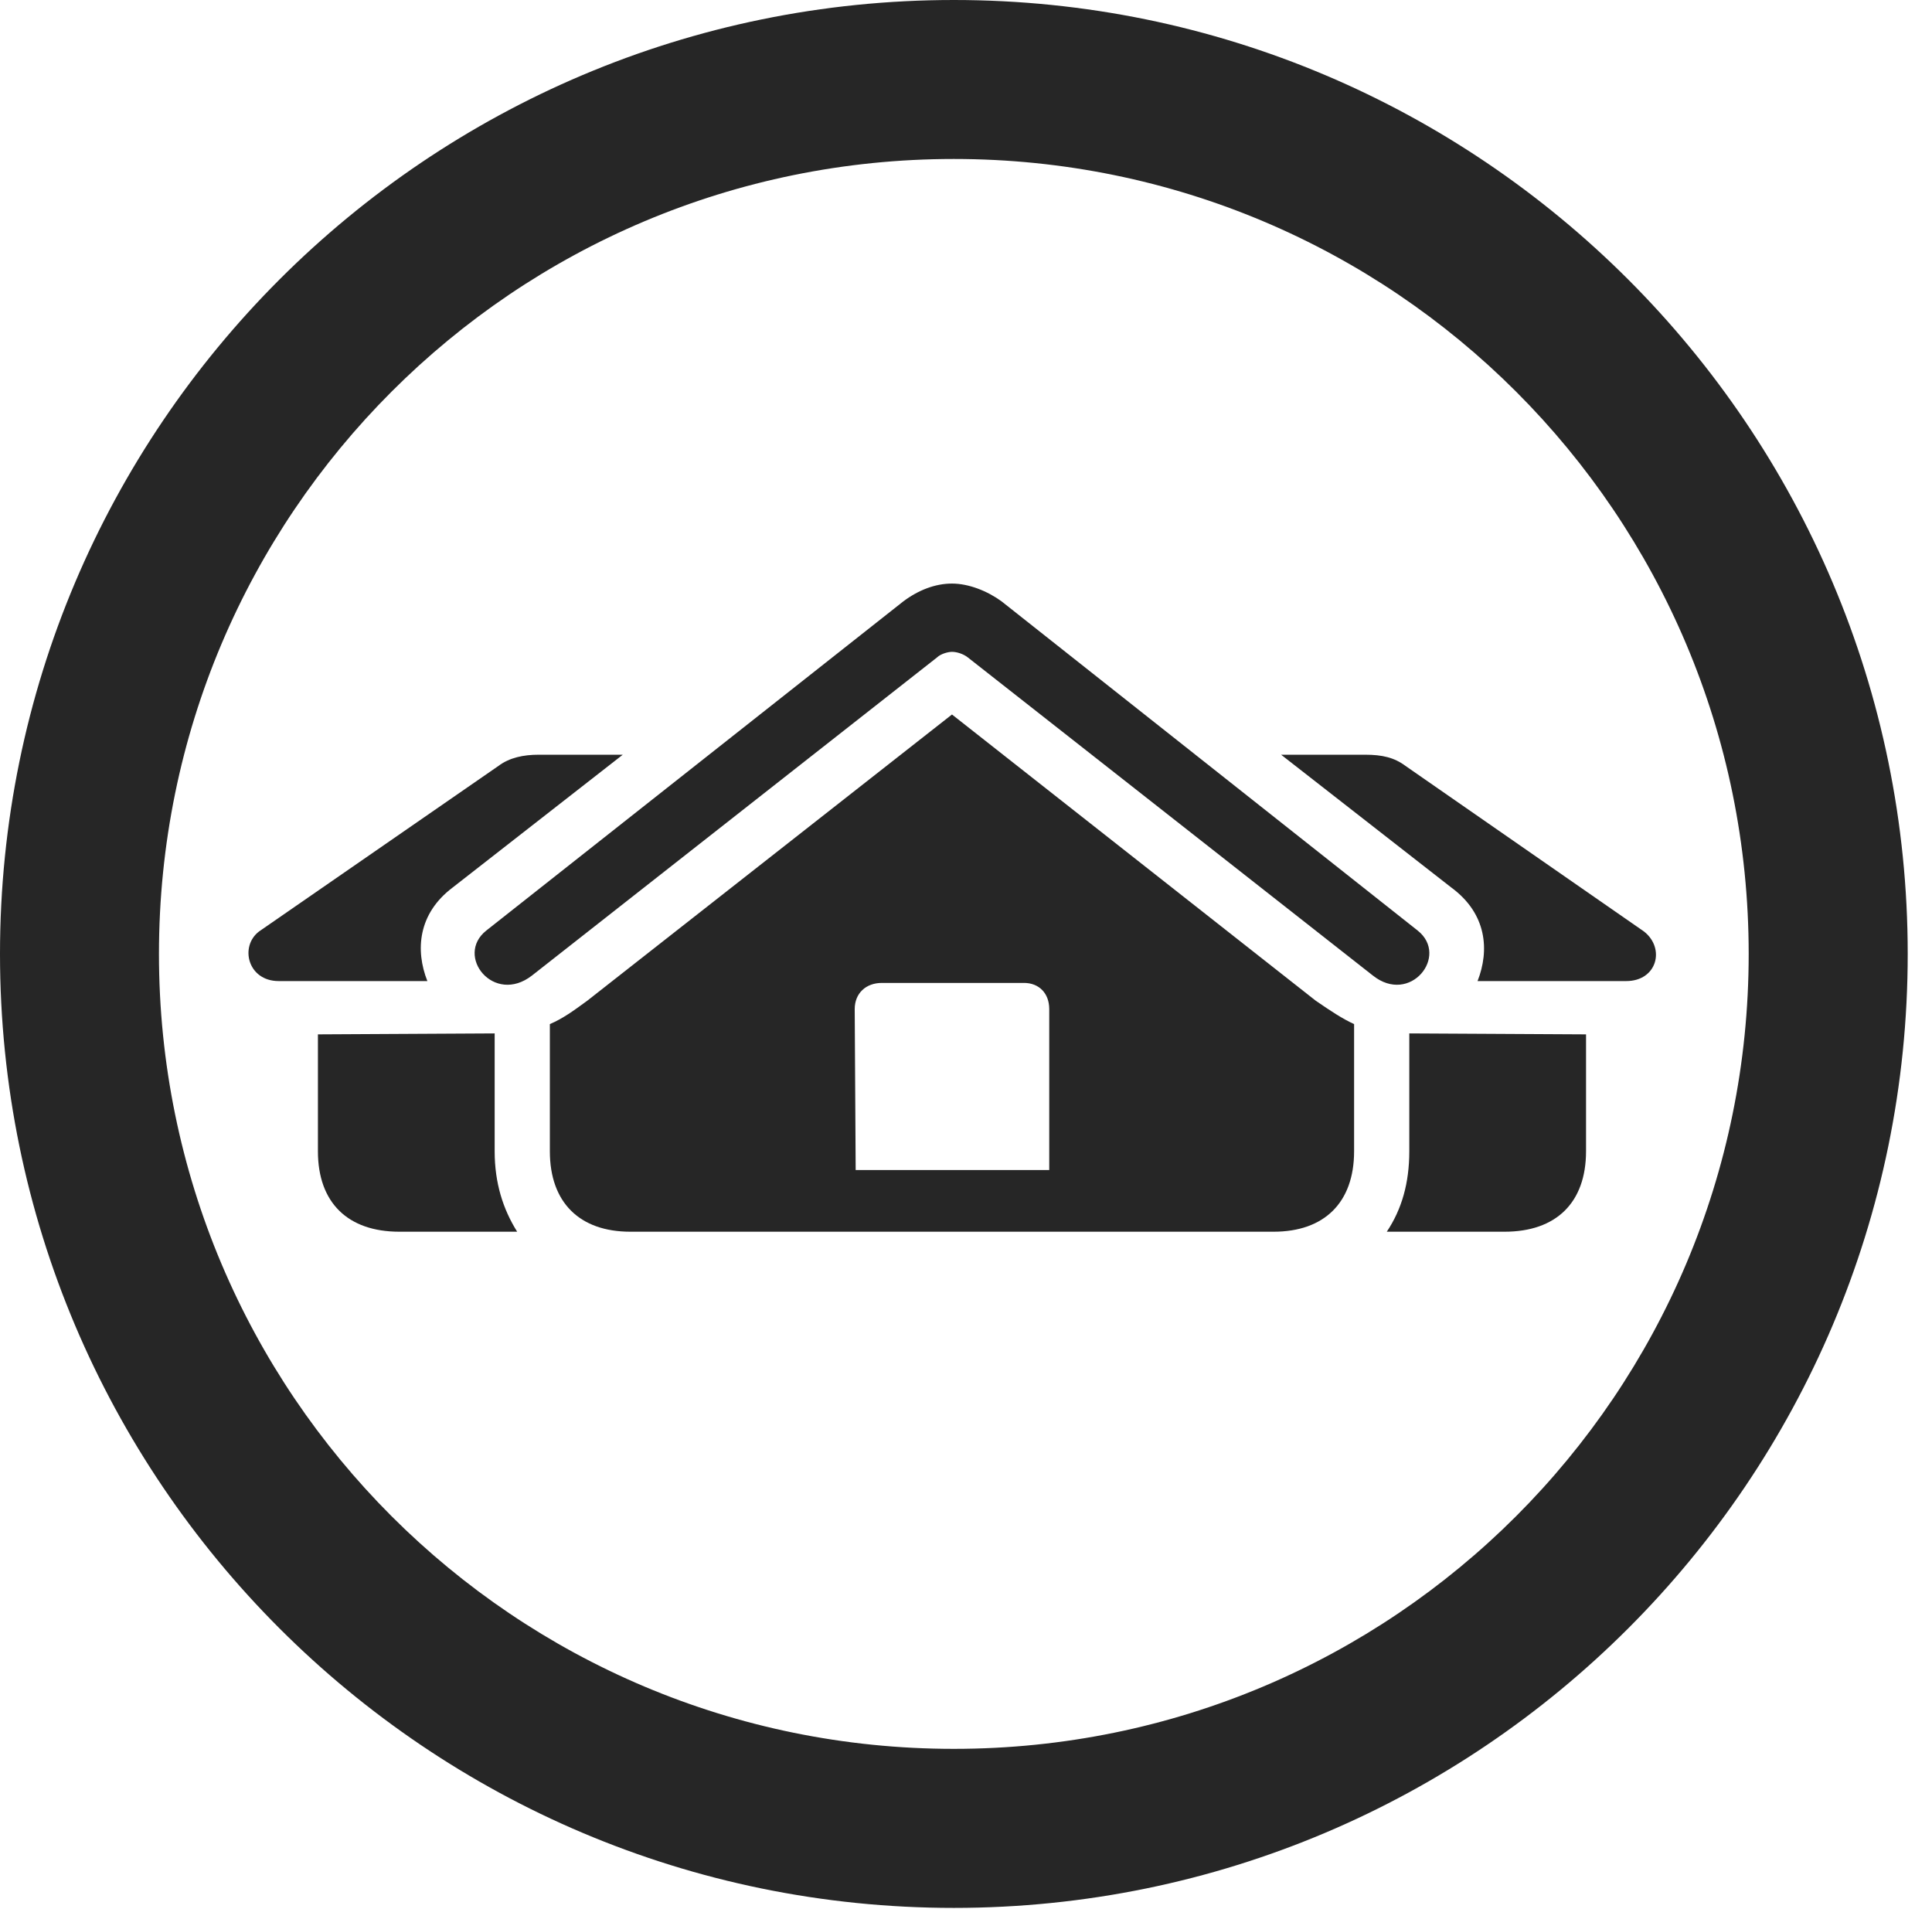 <?xml version="1.0" encoding="UTF-8"?>
<!--Generator: Apple Native CoreSVG 326-->
<!DOCTYPE svg
PUBLIC "-//W3C//DTD SVG 1.1//EN"
       "http://www.w3.org/Graphics/SVG/1.1/DTD/svg11.dtd">
<svg version="1.1" xmlns="http://www.w3.org/2000/svg" xmlns:xlink="http://www.w3.org/1999/xlink" viewBox="0 0 28.246 27.904">
 <g>
  <rect height="27.904" opacity="0" width="28.246" x="0" y="0"/>
  <path d="M13.945 27.891C21.643 27.891 27.891 21.643 27.891 13.945C27.891 6.248 21.643 0 13.945 0C6.248 0 0 6.248 0 13.945C0 21.643 6.248 27.891 13.945 27.891ZM13.945 25.566C7.52 25.566 2.324 20.371 2.324 13.945C2.324 7.52 7.52 2.324 13.945 2.324C20.371 2.324 25.566 7.52 25.566 13.945C25.566 20.371 20.371 25.566 13.945 25.566Z" fill="black" fill-opacity="0.85"/>
  <path d="M7.779 14.26L13.699 9.611C13.754 9.557 13.863 9.529 13.918 9.529C13.986 9.529 14.082 9.557 14.15 9.611L20.07 14.26C20.617 14.697 21.191 13.973 20.727 13.604L14.643 8.791C14.438 8.641 14.164 8.531 13.918 8.531C13.672 8.531 13.426 8.627 13.207 8.791L7.109 13.604C6.645 13.973 7.219 14.697 7.779 14.26ZM9.215 18.006L18.621 18.006C19.359 18.006 19.797 17.582 19.797 16.83L19.797 14.971C19.619 14.889 19.455 14.779 19.236 14.629L13.918 10.445L8.586 14.629C8.381 14.779 8.23 14.889 8.039 14.971L8.039 16.83C8.039 17.582 8.477 18.006 9.215 18.006ZM12.51 17.104L12.496 14.752C12.496 14.52 12.66 14.369 12.893 14.369L14.971 14.369C15.19 14.369 15.34 14.52 15.34 14.752L15.34 17.104ZM6.617 12.975L9.105 11.033L7.875 11.033C7.656 11.033 7.451 11.074 7.287 11.197L3.787 13.617C3.5 13.836 3.623 14.342 4.074 14.342L6.248 14.342C6.07 13.891 6.111 13.357 6.617 12.975ZM7.232 16.83L7.232 15.107L4.648 15.121L4.648 16.83C4.648 17.582 5.086 18.006 5.838 18.006L7.561 18.006C7.355 17.678 7.232 17.295 7.232 16.83ZM21.219 12.975C21.738 13.357 21.779 13.891 21.602 14.342L23.775 14.342C24.227 14.342 24.35 13.863 24.035 13.617L20.549 11.197C20.385 11.074 20.207 11.033 19.961 11.033L18.73 11.033ZM20.604 16.83C20.604 17.295 20.494 17.678 20.275 18.006L21.998 18.006C22.75 18.006 23.188 17.582 23.188 16.83L23.188 15.121L20.604 15.107Z" fill="black" fill-opacity="0.85"/>
 </g>
</svg>
